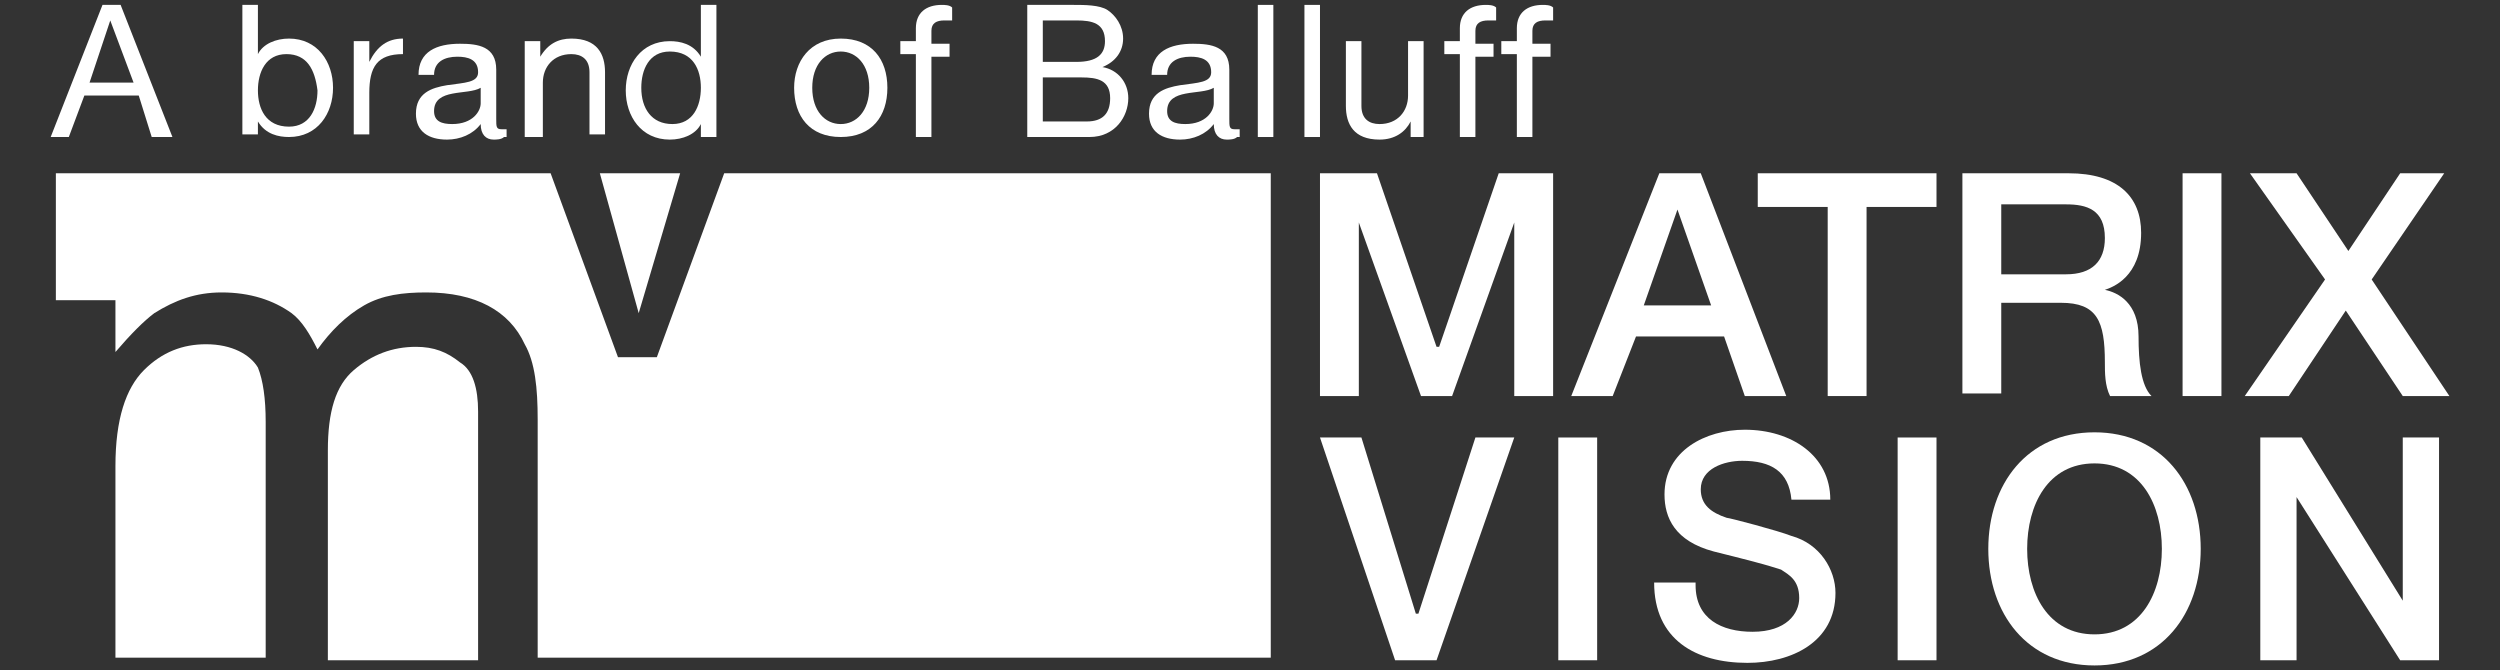 <?xml version="1.0" encoding="UTF-8" standalone="no"?>
<svg
   xmlns:dc="http://purl.org/dc/elements/1.1/"
   xmlns:cc="http://creativecommons.org/ns#"
   xmlns:rdf="http://www.w3.org/1999/02/22-rdf-syntax-ns#"
   xmlns:svg="http://www.w3.org/2000/svg"
   xmlns="http://www.w3.org/2000/svg"
   xmlns:sodipodi="http://sodipodi.sourceforge.net/DTD/sodipodi-0.dtd"
   xmlns:inkscape="http://www.inkscape.org/namespaces/inkscape"
   id="Ebene_1"
   data-name="Ebene 1"
   viewBox="0 0 715.14 191.75"
   version="1.1"
   sodipodi:docname="logo_matrixvision.svg"
   inkscape:version="0.92.5 (2060ec1f9f, 2020-04-08)">
  <rect x="0" y="0" width="715.14" height="191.75" fill="#333333" stroke="none"/>
  <sodipodi:namedview
     pagecolor="#ffffff"
     bordercolor="#666666"
     borderopacity="1"
     objecttolerance="10"
     gridtolerance="10"
     guidetolerance="10"
     inkscape:pageopacity="0"
     inkscape:pageshadow="2"
     inkscape:window-width="1219"
     inkscape:window-height="480"
     id="namedview73"
     showgrid="false"
     inkscape:pagecheckerboard="true"
     inkscape:zoom="0.48521967"
     inkscape:cx="306.03544"
     inkscape:cy="108.21283"
     inkscape:window-x="307"
     inkscape:window-y="407"
     inkscape:window-maximized="0"
     inkscape:current-layer="Ebene_1" />
  <defs
     id="defs4">
    <style
       id="style2">.cls-1{fill:none;}.cls-2{fill:#fff;}</style>
  </defs>
  <g
     id="g1696"
     transform="matrix(7.41,0,0,7.41,-5.509,-15.642)"
     style="stroke-width:0.135">
    <g
       id="g1656"
       style="stroke-width:0.135">
      <path
         id="path1626"
         d="m 4.7,2.3 h 0.7 l 2,5.1 H 6.6 L 6.1,5.8 H 4 L 3.4,7.4 H 2.7 Z m -0.5,3 H 5.9 L 5,2.9 v 0 z"
         class="st0"
         inkscape:connector-curvature="0"
         style="fill:#ffffff;stroke-width:0.135" />
      <path
         id="path1628"
         d="m 10.1,2.3 h 0.6 v 1.9 0 c 0.2,-0.4 0.7,-0.6 1.2,-0.6 1.1,0 1.7,0.9 1.7,1.9 0,1 -0.6,1.9 -1.7,1.9 -0.4,0 -0.9,-0.1 -1.2,-0.6 v 0 0.5 h -0.6 z m 1.7,1.9 C 11,4.2 10.7,4.9 10.7,5.6 10.7,6.3 11,7 11.9,7 12.7,7 13,6.3 13,5.6 12.9,4.8 12.6,4.2 11.8,4.2 Z"
         class="st0"
         inkscape:connector-curvature="0"
         style="fill:#ffffff;stroke-width:0.135" />
      <path
         id="path1630"
         d="M 14.4,3.7 H 15 v 0.8 0 c 0.3,-0.6 0.7,-0.9 1.3,-0.9 v 0.6 c -1,0 -1.3,0.5 -1.3,1.5 v 1.6 h -0.6 z"
         class="st0"
         inkscape:connector-curvature="0"
         style="fill:#ffffff;stroke-width:0.135" />
      <path
         id="path1632"
         d="M 20.2,7.4 C 20.1,7.5 19.9,7.5 19.8,7.5 19.5,7.5 19.3,7.3 19.3,6.9 19,7.3 18.5,7.5 18,7.5 c -0.7,0 -1.2,-0.3 -1.2,-1 0,-0.8 0.6,-1 1.2,-1.1 0.7,-0.1 1.2,-0.1 1.2,-0.5 0,-0.5 -0.4,-0.6 -0.8,-0.6 -0.5,0 -0.9,0.2 -0.9,0.7 h -0.6 c 0,-0.9 0.7,-1.2 1.6,-1.2 0.7,0 1.4,0.1 1.4,1 v 1.9 c 0,0.3 0,0.4 0.2,0.4 0.1,0 0.1,0 0.2,0 V 7.4 Z M 19.3,5.5 c -0.5,0.3 -1.8,0 -1.8,0.9 0,0.4 0.3,0.5 0.7,0.5 0.8,0 1.1,-0.5 1.1,-0.8 z"
         class="st0"
         inkscape:connector-curvature="0"
         style="fill:#ffffff;stroke-width:0.135" />
      <path
         id="path1634"
         d="m 21,3.7 h 0.6 v 0.6 0 c 0.3,-0.5 0.7,-0.7 1.2,-0.7 1,0 1.3,0.6 1.3,1.3 V 7.3 H 23.5 V 4.9 c 0,-0.5 -0.3,-0.7 -0.7,-0.7 -0.7,0 -1.1,0.5 -1.1,1.1 V 7.4 H 21 Z"
         class="st0"
         inkscape:connector-curvature="0"
         style="fill:#ffffff;stroke-width:0.135" />
      <path
         id="path1636"
         d="m 28.4,7.4 h -0.6 v -0.5 0 c -0.2,0.4 -0.7,0.6 -1.2,0.6 -1.1,0 -1.7,-0.9 -1.7,-1.9 0,-1 0.6,-1.9 1.7,-1.9 0.4,0 0.9,0.1 1.2,0.6 v 0 -2 h 0.6 z M 26.7,6.9 c 0.8,0 1.1,-0.7 1.1,-1.4 0,-0.7 -0.3,-1.4 -1.2,-1.4 -0.8,0 -1.1,0.7 -1.1,1.4 0,0.8 0.4,1.4 1.2,1.4 z"
         class="st0"
         inkscape:connector-curvature="0"
         style="fill:#ffffff;stroke-width:0.135" />
      <path
         id="path1638"
         d="m 33.2,3.6 c 1.2,0 1.8,0.8 1.8,1.9 0,1.1 -0.6,1.9 -1.8,1.9 -1.2,0 -1.8,-0.8 -1.8,-1.9 0,-1 0.6,-1.9 1.8,-1.9 z m 0,3.3 c 0.6,0 1.1,-0.5 1.1,-1.4 0,-0.9 -0.5,-1.4 -1.1,-1.4 -0.6,0 -1.1,0.5 -1.1,1.4 0,0.9 0.5,1.4 1.1,1.4 z"
         class="st0"
         inkscape:connector-curvature="0"
         style="fill:#ffffff;stroke-width:0.135" />
      <path
         id="path1640"
         d="M 36.1,4.2 H 35.5 V 3.7 h 0.6 V 3.2 c 0,-0.6 0.4,-0.9 1,-0.9 0.1,0 0.3,0 0.4,0.1 v 0.5 c -0.1,0 -0.2,0 -0.3,0 -0.3,0 -0.5,0.1 -0.5,0.4 v 0.5 h 0.7 v 0.5 h -0.7 v 3.1 h -0.6 z"
         class="st0"
         inkscape:connector-curvature="0"
         style="fill:#ffffff;stroke-width:0.135" />
      <path
         id="path1642"
         d="m 40.4,2.3 h 1.8 c 0.4,0 1,0 1.3,0.2 0.3,0.2 0.6,0.6 0.6,1.1 0,0.5 -0.3,0.9 -0.8,1.1 v 0 c 0.6,0.1 1,0.6 1,1.2 0,0.7 -0.5,1.5 -1.5,1.5 H 40.4 Z M 41,4.5 h 1.3 c 0.8,0 1.1,-0.3 1.1,-0.8 C 43.4,3 42.9,2.9 42.3,2.9 H 41 Z m 0,2.3 h 1.7 c 0.6,0 0.9,-0.3 0.9,-0.9 0,-0.7 -0.5,-0.8 -1.1,-0.8 H 41 Z"
         class="st0"
         inkscape:connector-curvature="0"
         style="fill:#ffffff;stroke-width:0.135" />
      <path
         id="path1644"
         d="m 48.5,7.4 c -0.1,0.1 -0.3,0.1 -0.4,0.1 -0.3,0 -0.5,-0.2 -0.5,-0.6 -0.3,0.4 -0.8,0.6 -1.3,0.6 -0.7,0 -1.2,-0.3 -1.2,-1 0,-0.8 0.6,-1 1.2,-1.1 0.7,-0.1 1.2,-0.1 1.2,-0.5 0,-0.5 -0.4,-0.6 -0.8,-0.6 -0.5,0 -0.9,0.2 -0.9,0.7 h -0.6 c 0,-0.9 0.7,-1.2 1.6,-1.2 0.7,0 1.4,0.1 1.4,1 v 1.9 c 0,0.3 0,0.4 0.2,0.4 0.1,0 0.1,0 0.2,0 V 7.4 Z M 47.6,5.5 c -0.5,0.3 -1.8,0 -1.8,0.9 0,0.4 0.3,0.5 0.7,0.5 0.8,0 1.1,-0.5 1.1,-0.8 V 5.5 Z"
         class="st0"
         inkscape:connector-curvature="0"
         style="fill:#ffffff;stroke-width:0.135" />
      <path
         id="path1646"
         d="m 49.3,2.3 h 0.6 v 5.1 h -0.6 z"
         class="st0"
         inkscape:connector-curvature="0"
         style="fill:#ffffff;stroke-width:0.135" />
      <path
         id="path1648"
         d="m 51.1,2.3 h 0.6 v 5.1 h -0.6 z"
         class="st0"
         inkscape:connector-curvature="0"
         style="fill:#ffffff;stroke-width:0.135" />
      <path
         id="path1650"
         d="m 55.8,7.4 h -0.6 v -0.6 0 C 55,7.2 54.6,7.5 54,7.5 53,7.5 52.7,6.9 52.7,6.2 V 3.7 h 0.6 v 2.5 c 0,0.5 0.3,0.7 0.7,0.7 0.7,0 1.1,-0.5 1.1,-1.1 V 3.7 h 0.6 v 3.7 z"
         class="st0"
         inkscape:connector-curvature="0"
         style="fill:#ffffff;stroke-width:0.135" />
      <path
         id="path1652"
         d="M 57.1,4.2 H 56.5 V 3.7 h 0.6 V 3.2 c 0,-0.6 0.4,-0.9 1,-0.9 0.1,0 0.3,0 0.4,0.1 v 0.5 c -0.1,0 -0.2,0 -0.3,0 -0.3,0 -0.5,0.1 -0.5,0.4 v 0.5 h 0.7 v 0.5 h -0.7 v 3.1 h -0.6 z"
         class="st0"
         inkscape:connector-curvature="0"
         style="fill:#ffffff;stroke-width:0.135" />
      <path
         id="path1654"
         d="M 59.3,4.2 H 58.7 V 3.7 h 0.6 V 3.2 c 0,-0.6 0.4,-0.9 1,-0.9 0.1,0 0.3,0 0.4,0.1 v 0.5 c -0.1,0 -0.2,0 -0.3,0 -0.3,0 -0.5,0.1 -0.5,0.4 v 0.5 h 0.7 v 0.5 h -0.7 v 3.1 h -0.6 z"
         class="st0"
         inkscape:connector-curvature="0"
         style="fill:#ffffff;stroke-width:0.135" />
    </g>
    <g
       id="g1694"
       style="stroke-width:0.135">
      <polygon
         id="polygon1658"
         points="25.4,14.2 27,8.8 23.9,8.8 "
         class="st0"
         style="fill:#ffffff;stroke-width:0.135" />
      <g
         id="g1666"
         style="stroke-width:0.135">
        <path
           id="path1660"
           d="m 8.7,15.4 c -0.9,0 -1.7,0.3 -2.4,1 -0.7,0.7 -1.1,1.9 -1.1,3.7 v 7.4 H 11 v -9.1 c 0,-0.9 -0.1,-1.6 -0.3,-2.1 -0.3,-0.5 -1,-0.9 -2,-0.9 z"
           class="st0"
           inkscape:connector-curvature="0"
           style="fill:#ffffff;stroke-width:0.135" />
        <path
           id="path1662"
           d="m 16.8,15.5 c -0.9,0 -1.7,0.3 -2.4,0.9 -0.7,0.6 -1,1.6 -1,3.1 v 8.1 h 5.8 V 18 c 0,-0.9 -0.2,-1.6 -0.7,-1.9 -0.5,-0.4 -1,-0.6 -1.7,-0.6 z"
           class="st0"
           inkscape:connector-curvature="0"
           style="fill:#ffffff;stroke-width:0.135" />
        <path
           id="path1664"
           d="m 28.7,8.8 -2.6,7.1 H 24.6 L 22,8.8 H 2.9 v 4.9 h 2.3 v 2 c 0.6,-0.7 1.1,-1.2 1.5,-1.5 0.8,-0.5 1.6,-0.8 2.6,-0.8 1.1,0 2,0.3 2.7,0.8 0.4,0.3 0.7,0.8 1,1.4 0.5,-0.7 1.1,-1.3 1.8,-1.7 0.7,-0.4 1.5,-0.5 2.4,-0.5 1.9,0 3.2,0.7 3.8,2 0.4,0.7 0.5,1.7 0.5,2.9 v 9.2 H 49.8 V 8.8 Z"
           class="st0"
           inkscape:connector-curvature="0"
           style="fill:#ffffff;stroke-width:0.135" />
      </g>
      <polygon
         id="polygon1668"
         points="59.2,17.4 59.2,10.7 56.8,17.4 55.6,17.4 53.2,10.7 53.2,17.4 51.7,17.4 51.7,8.8 53.9,8.8 56.2,15.5 56.3,15.5 58.6,8.8 60.7,8.8 60.7,17.4 "
         class="st0"
         style="fill:#ffffff;stroke-width:0.135" />
      <path
         id="path1670"
         d="m 64.8,8.8 h 1.6 l 3.3,8.6 H 68.1 L 67.3,15.1 H 63.9 L 63,17.4 h -1.6 z m -0.6,5.1 h 2.6 l -1.3,-3.7 v 0 z"
         class="st0"
         inkscape:connector-curvature="0"
         style="fill:#ffffff;stroke-width:0.135" />
      <polygon
         id="polygon1672"
         points="68.6,10.1 68.6,8.8 75.5,8.8 75.5,10.1 72.8,10.1 72.8,17.4 71.3,17.4 71.3,10.1 "
         class="st0"
         style="fill:#ffffff;stroke-width:0.135" />
      <path
         id="path1674"
         d="m 76.5,8.8 h 4.1 c 1.9,0 2.8,0.9 2.8,2.3 0,1.7 -1.1,2.1 -1.4,2.2 v 0 c 0.5,0.1 1.3,0.5 1.3,1.8 0,1 0.1,1.9 0.5,2.3 H 82.2 C 82,17 82,16.5 82,16.1 82,14.5 81.7,13.8 80.3,13.8 H 78 v 3.5 h -1.5 z m 1.5,3.9 h 2.5 c 1,0 1.5,-0.5 1.5,-1.4 C 82,10.2 81.3,10 80.5,10 H 78 Z"
         class="st0"
         inkscape:connector-curvature="0"
         style="fill:#ffffff;stroke-width:0.135" />
      <polygon
         id="polygon1676"
         points="85,17.4 85,8.8 86.5,8.8 86.5,17.4 "
         class="st0"
         style="fill:#ffffff;stroke-width:0.135" />
      <polygon
         id="polygon1678"
         points="90.5,12.9 87.6,8.8 89.4,8.8 91.4,11.8 93.4,8.8 95.1,8.8 92.3,12.9 95.3,17.4 93.5,17.4 91.3,14.1 89.1,17.4 87.4,17.4 "
         class="st0"
         style="fill:#ffffff;stroke-width:0.135" />
      <g
         id="g1688"
         style="stroke-width:0.135">
        <polygon
           id="polygon1680"
           points="55.4,25.8 55.5,25.8 57.7,19 59.2,19 56.2,27.6 54.6,27.6 51.7,19 53.3,19 "
           class="st0"
           style="fill:#ffffff;stroke-width:0.135" />
        <path
           id="path1682"
           d="m 66.2,24.7 c 0,1.3 1,1.8 2.2,1.8 1.3,0 1.8,-0.7 1.8,-1.3 0,-0.7 -0.4,-0.9 -0.7,-1.1 C 68.9,23.9 68.1,23.7 66.9,23.4 65.4,23 65,22.1 65,21.2 c 0,-1.7 1.6,-2.5 3.1,-2.5 1.8,0 3.3,1 3.3,2.7 h -1.5 c -0.1,-1.1 -0.8,-1.5 -1.9,-1.5 -0.7,0 -1.6,0.3 -1.6,1.1 0,0.6 0.4,0.9 1,1.1 0.1,0 2,0.5 2.5,0.7 1.1,0.3 1.7,1.3 1.7,2.2 0,1.9 -1.7,2.7 -3.4,2.7 -2,0 -3.6,-0.9 -3.6,-3.1 h 1.6 z"
           class="st0"
           inkscape:connector-curvature="0"
           style="fill:#ffffff;stroke-width:0.135" />
        <polygon
           id="polygon1684"
           points="75.5,27.6 74,27.6 74,19 75.5,19 "
           class="st0"
           style="fill:#ffffff;stroke-width:0.135" />
        <path
           id="path1686"
           d="m 85.7,23.3 c 0,2.5 -1.5,4.5 -4.1,4.5 -2.6,0 -4.1,-2 -4.1,-4.5 0,-2.5 1.5,-4.5 4.1,-4.5 2.6,0 4.1,2 4.1,4.5 z m -6.7,0 c 0,1.7 0.8,3.3 2.6,3.3 1.8,0 2.6,-1.6 2.6,-3.3 0,-1.7 -0.8,-3.3 -2.6,-3.3 -1.8,0 -2.6,1.6 -2.6,3.3 z"
           class="st0"
           inkscape:connector-curvature="0"
           style="fill:#ffffff;stroke-width:0.135" />
      </g>
      <polygon
         id="polygon1690"
         points="89.6,19 93.5,25.3 93.5,19 94.9,19 94.9,27.6 93.4,27.6 89.4,21.3 89.4,27.6 88,27.6 88,19 "
         class="st0"
         style="fill:#ffffff;stroke-width:0.135" />
      <polygon
         id="polygon1692"
         points="60.9,27.6 60.9,19 62.4,19 62.4,27.6 "
         class="st0"
         style="fill:#ffffff;stroke-width:0.135" />
    </g>
  </g>
</svg>
